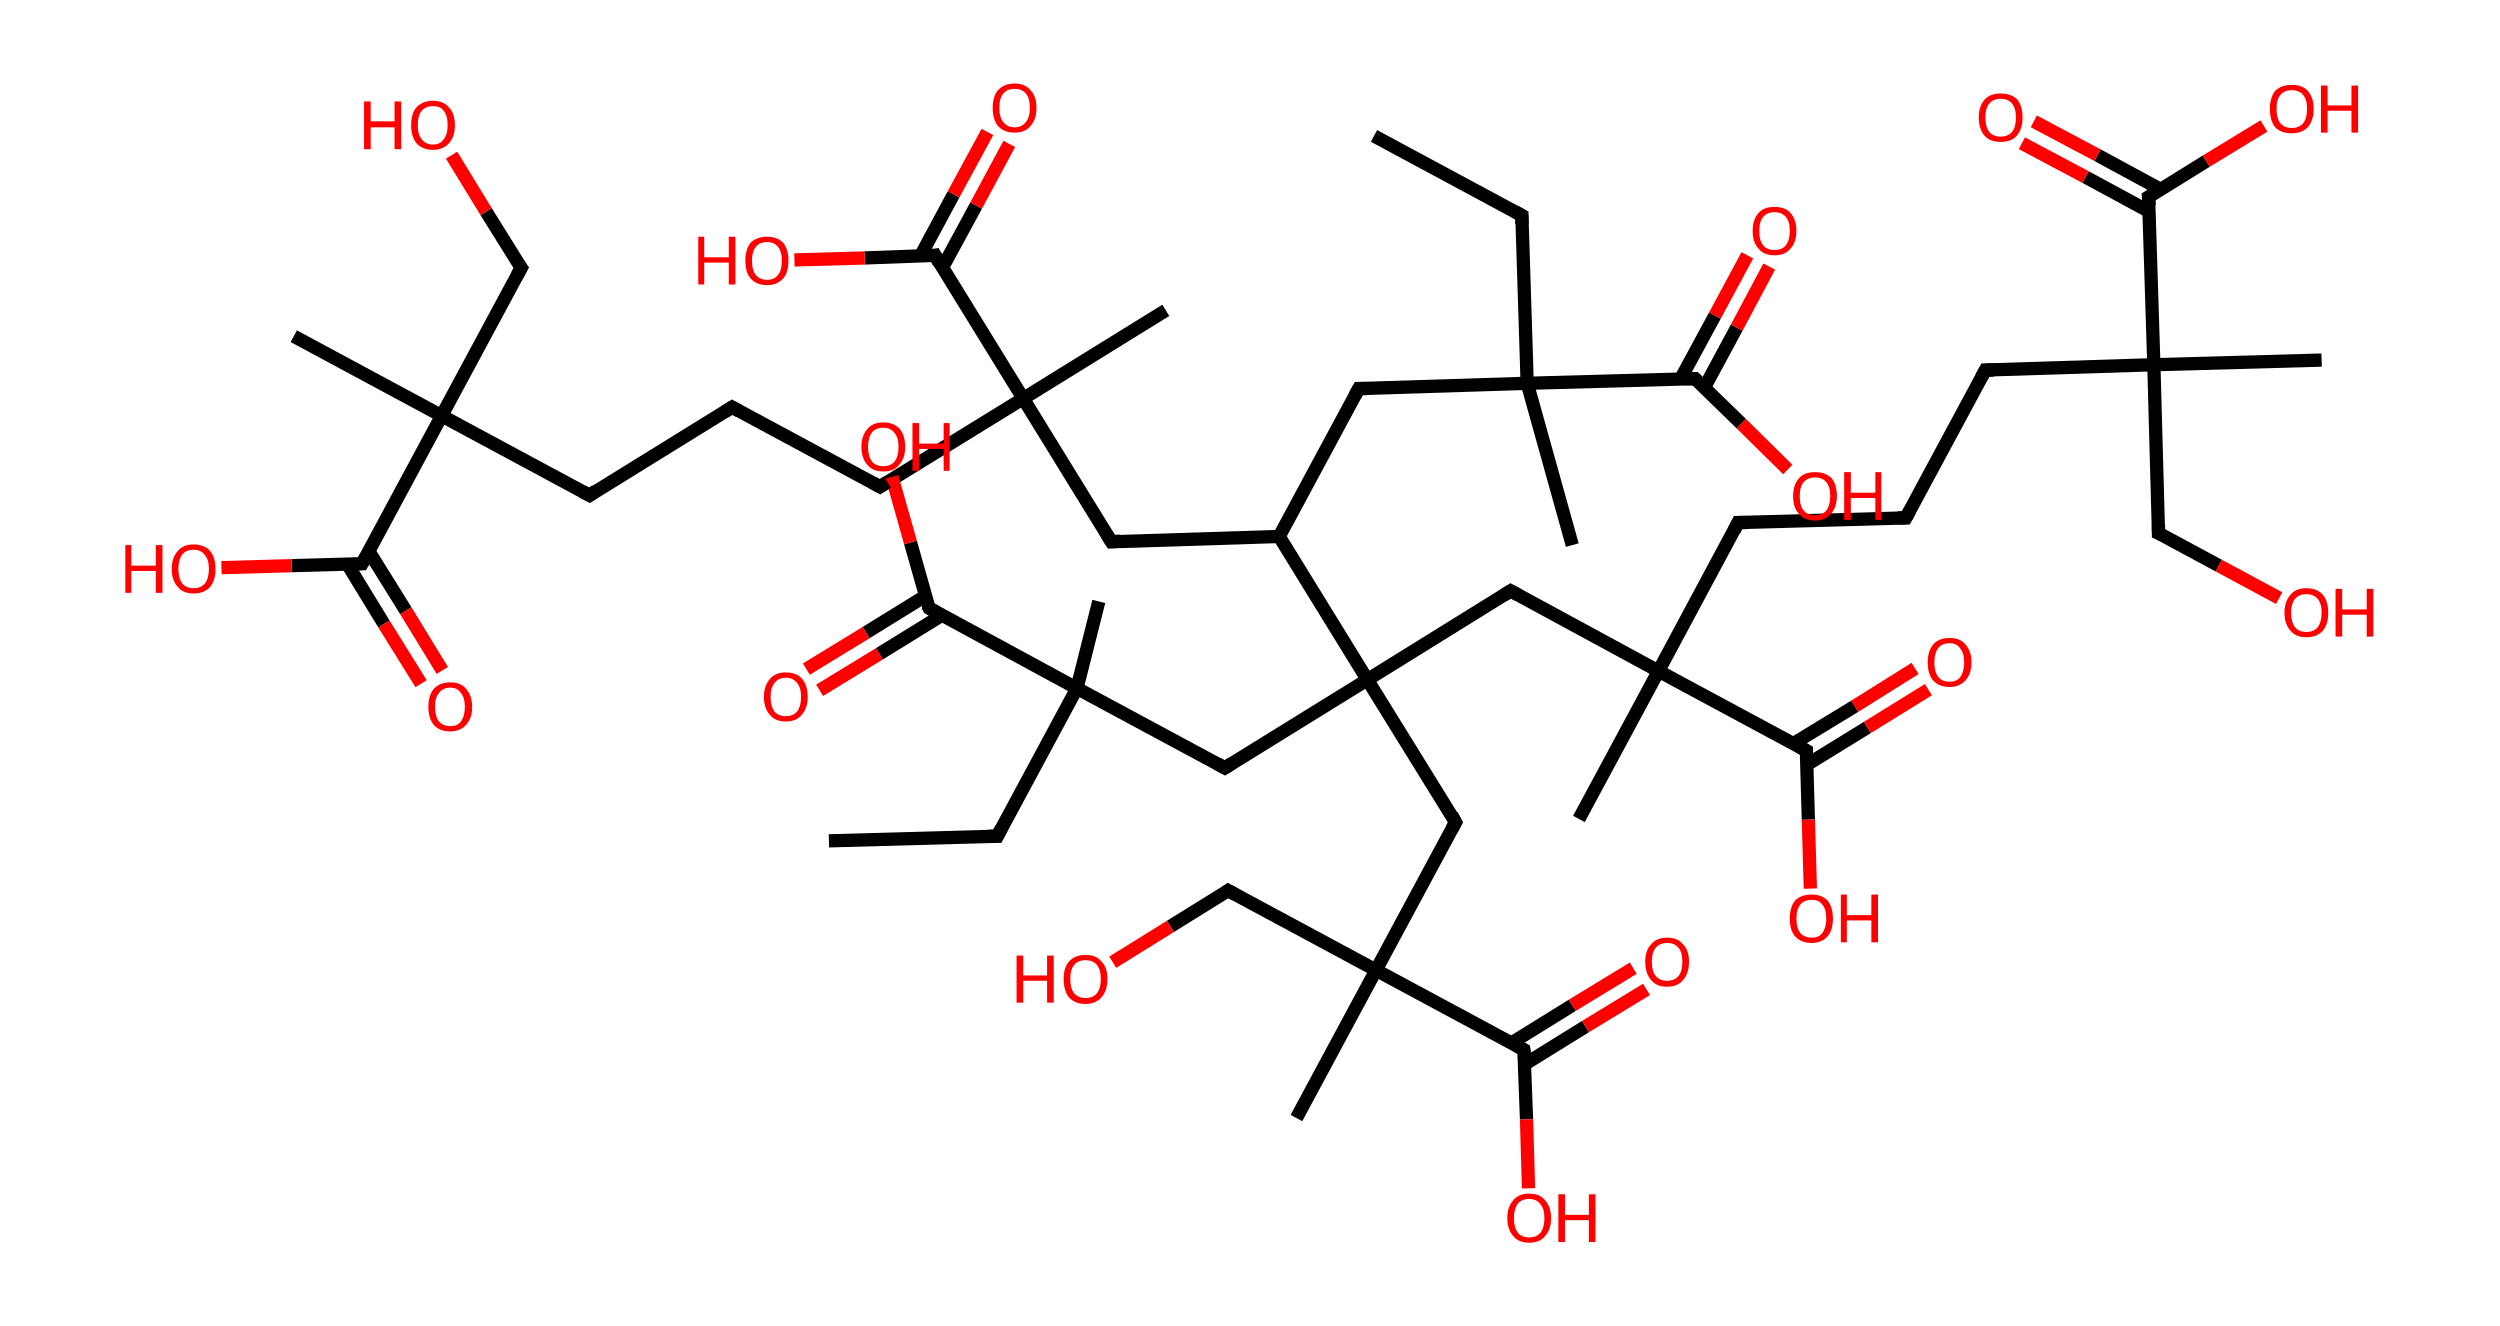 <?xml version='1.0' encoding='ASCII' standalone='yes'?>
<svg xmlns="http://www.w3.org/2000/svg" xmlns:rdkit="http://www.rdkit.org/xml" xmlns:xlink="http://www.w3.org/1999/xlink" version="1.1" baseProfile="full" xml:space="preserve" width="377px" height="200px" viewBox="0 0 377 200">
<!-- END OF HEADER -->
<rect style="opacity:1.0;fill:#FFFFFF;stroke:none" width="377.0" height="200.0" x="0.0" y="0.0"> </rect>
<path class="bond-0 atom-0 atom-1" d="M 207.2,20.5 L 229.5,32.5" style="fill:none;fill-rule:evenodd;stroke:#000000;stroke-width:2.0px;stroke-linecap:butt;stroke-linejoin:miter;stroke-opacity:1"/>
<path class="bond-1 atom-1 atom-2" d="M 229.5,32.5 L 230.3,57.8" style="fill:none;fill-rule:evenodd;stroke:#000000;stroke-width:2.0px;stroke-linecap:butt;stroke-linejoin:miter;stroke-opacity:1"/>
<path class="bond-2 atom-2 atom-3" d="M 230.3,57.8 L 237.1,82.2" style="fill:none;fill-rule:evenodd;stroke:#000000;stroke-width:2.0px;stroke-linecap:butt;stroke-linejoin:miter;stroke-opacity:1"/>
<path class="bond-3 atom-2 atom-4" d="M 230.3,57.8 L 204.9,58.6" style="fill:none;fill-rule:evenodd;stroke:#000000;stroke-width:2.0px;stroke-linecap:butt;stroke-linejoin:miter;stroke-opacity:1"/>
<path class="bond-4 atom-4 atom-5" d="M 204.9,58.6 L 192.9,80.9" style="fill:none;fill-rule:evenodd;stroke:#000000;stroke-width:2.0px;stroke-linecap:butt;stroke-linejoin:miter;stroke-opacity:1"/>
<path class="bond-5 atom-5 atom-6" d="M 192.9,80.9 L 167.6,81.7" style="fill:none;fill-rule:evenodd;stroke:#000000;stroke-width:2.0px;stroke-linecap:butt;stroke-linejoin:miter;stroke-opacity:1"/>
<path class="bond-6 atom-6 atom-7" d="M 167.6,81.7 L 154.3,60.1" style="fill:none;fill-rule:evenodd;stroke:#000000;stroke-width:2.0px;stroke-linecap:butt;stroke-linejoin:miter;stroke-opacity:1"/>
<path class="bond-7 atom-7 atom-8" d="M 154.3,60.1 L 175.8,46.8" style="fill:none;fill-rule:evenodd;stroke:#000000;stroke-width:2.0px;stroke-linecap:butt;stroke-linejoin:miter;stroke-opacity:1"/>
<path class="bond-8 atom-7 atom-9" d="M 154.3,60.1 L 132.7,73.4" style="fill:none;fill-rule:evenodd;stroke:#000000;stroke-width:2.0px;stroke-linecap:butt;stroke-linejoin:miter;stroke-opacity:1"/>
<path class="bond-9 atom-9 atom-10" d="M 132.7,73.4 L 110.4,61.4" style="fill:none;fill-rule:evenodd;stroke:#000000;stroke-width:2.0px;stroke-linecap:butt;stroke-linejoin:miter;stroke-opacity:1"/>
<path class="bond-10 atom-10 atom-11" d="M 110.4,61.4 L 88.9,74.7" style="fill:none;fill-rule:evenodd;stroke:#000000;stroke-width:2.0px;stroke-linecap:butt;stroke-linejoin:miter;stroke-opacity:1"/>
<path class="bond-11 atom-11 atom-12" d="M 88.9,74.7 L 66.6,62.7" style="fill:none;fill-rule:evenodd;stroke:#000000;stroke-width:2.0px;stroke-linecap:butt;stroke-linejoin:miter;stroke-opacity:1"/>
<path class="bond-12 atom-12 atom-13" d="M 66.6,62.7 L 44.3,50.7" style="fill:none;fill-rule:evenodd;stroke:#000000;stroke-width:2.0px;stroke-linecap:butt;stroke-linejoin:miter;stroke-opacity:1"/>
<path class="bond-13 atom-12 atom-14" d="M 66.6,62.7 L 78.6,40.4" style="fill:none;fill-rule:evenodd;stroke:#000000;stroke-width:2.0px;stroke-linecap:butt;stroke-linejoin:miter;stroke-opacity:1"/>
<path class="bond-14 atom-14 atom-15" d="M 78.6,40.4 L 73.3,31.9" style="fill:none;fill-rule:evenodd;stroke:#000000;stroke-width:2.0px;stroke-linecap:butt;stroke-linejoin:miter;stroke-opacity:1"/>
<path class="bond-14 atom-14 atom-15" d="M 73.3,31.9 L 68.1,23.4" style="fill:none;fill-rule:evenodd;stroke:#FF0000;stroke-width:2.0px;stroke-linecap:butt;stroke-linejoin:miter;stroke-opacity:1"/>
<path class="bond-15 atom-12 atom-16" d="M 66.6,62.7 L 54.6,85.0" style="fill:none;fill-rule:evenodd;stroke:#000000;stroke-width:2.0px;stroke-linecap:butt;stroke-linejoin:miter;stroke-opacity:1"/>
<path class="bond-16 atom-16 atom-17" d="M 52.4,85.1 L 57.9,94.1" style="fill:none;fill-rule:evenodd;stroke:#000000;stroke-width:2.0px;stroke-linecap:butt;stroke-linejoin:miter;stroke-opacity:1"/>
<path class="bond-16 atom-16 atom-17" d="M 57.9,94.1 L 63.5,103.1" style="fill:none;fill-rule:evenodd;stroke:#FF0000;stroke-width:2.0px;stroke-linecap:butt;stroke-linejoin:miter;stroke-opacity:1"/>
<path class="bond-16 atom-16 atom-17" d="M 55.6,83.1 L 61.2,92.1" style="fill:none;fill-rule:evenodd;stroke:#000000;stroke-width:2.0px;stroke-linecap:butt;stroke-linejoin:miter;stroke-opacity:1"/>
<path class="bond-16 atom-16 atom-17" d="M 61.2,92.1 L 66.7,101.1" style="fill:none;fill-rule:evenodd;stroke:#FF0000;stroke-width:2.0px;stroke-linecap:butt;stroke-linejoin:miter;stroke-opacity:1"/>
<path class="bond-17 atom-16 atom-18" d="M 54.6,85.0 L 44.0,85.3" style="fill:none;fill-rule:evenodd;stroke:#000000;stroke-width:2.0px;stroke-linecap:butt;stroke-linejoin:miter;stroke-opacity:1"/>
<path class="bond-17 atom-16 atom-18" d="M 44.0,85.3 L 33.4,85.6" style="fill:none;fill-rule:evenodd;stroke:#FF0000;stroke-width:2.0px;stroke-linecap:butt;stroke-linejoin:miter;stroke-opacity:1"/>
<path class="bond-18 atom-7 atom-19" d="M 154.3,60.1 L 141.0,38.5" style="fill:none;fill-rule:evenodd;stroke:#000000;stroke-width:2.0px;stroke-linecap:butt;stroke-linejoin:miter;stroke-opacity:1"/>
<path class="bond-19 atom-19 atom-20" d="M 142.1,40.4 L 147.2,31.0" style="fill:none;fill-rule:evenodd;stroke:#000000;stroke-width:2.0px;stroke-linecap:butt;stroke-linejoin:miter;stroke-opacity:1"/>
<path class="bond-19 atom-19 atom-20" d="M 147.2,31.0 L 152.2,21.7" style="fill:none;fill-rule:evenodd;stroke:#FF0000;stroke-width:2.0px;stroke-linecap:butt;stroke-linejoin:miter;stroke-opacity:1"/>
<path class="bond-19 atom-19 atom-20" d="M 138.8,38.6 L 143.8,29.3" style="fill:none;fill-rule:evenodd;stroke:#000000;stroke-width:2.0px;stroke-linecap:butt;stroke-linejoin:miter;stroke-opacity:1"/>
<path class="bond-19 atom-19 atom-20" d="M 143.8,29.3 L 148.9,19.9" style="fill:none;fill-rule:evenodd;stroke:#FF0000;stroke-width:2.0px;stroke-linecap:butt;stroke-linejoin:miter;stroke-opacity:1"/>
<path class="bond-20 atom-19 atom-21" d="M 141.0,38.5 L 130.4,38.9" style="fill:none;fill-rule:evenodd;stroke:#000000;stroke-width:2.0px;stroke-linecap:butt;stroke-linejoin:miter;stroke-opacity:1"/>
<path class="bond-20 atom-19 atom-21" d="M 130.4,38.9 L 119.8,39.2" style="fill:none;fill-rule:evenodd;stroke:#FF0000;stroke-width:2.0px;stroke-linecap:butt;stroke-linejoin:miter;stroke-opacity:1"/>
<path class="bond-21 atom-5 atom-22" d="M 192.9,80.9 L 206.2,102.5" style="fill:none;fill-rule:evenodd;stroke:#000000;stroke-width:2.0px;stroke-linecap:butt;stroke-linejoin:miter;stroke-opacity:1"/>
<path class="bond-22 atom-22 atom-23" d="M 206.2,102.5 L 184.7,115.8" style="fill:none;fill-rule:evenodd;stroke:#000000;stroke-width:2.0px;stroke-linecap:butt;stroke-linejoin:miter;stroke-opacity:1"/>
<path class="bond-23 atom-23 atom-24" d="M 184.7,115.8 L 162.4,103.8" style="fill:none;fill-rule:evenodd;stroke:#000000;stroke-width:2.0px;stroke-linecap:butt;stroke-linejoin:miter;stroke-opacity:1"/>
<path class="bond-24 atom-24 atom-25" d="M 162.4,103.8 L 165.7,90.7" style="fill:none;fill-rule:evenodd;stroke:#000000;stroke-width:2.0px;stroke-linecap:butt;stroke-linejoin:miter;stroke-opacity:1"/>
<path class="bond-25 atom-24 atom-26" d="M 162.4,103.8 L 150.4,126.1" style="fill:none;fill-rule:evenodd;stroke:#000000;stroke-width:2.0px;stroke-linecap:butt;stroke-linejoin:miter;stroke-opacity:1"/>
<path class="bond-26 atom-26 atom-27" d="M 150.4,126.1 L 125.0,126.8" style="fill:none;fill-rule:evenodd;stroke:#000000;stroke-width:2.0px;stroke-linecap:butt;stroke-linejoin:miter;stroke-opacity:1"/>
<path class="bond-27 atom-24 atom-28" d="M 162.4,103.8 L 140.1,91.7" style="fill:none;fill-rule:evenodd;stroke:#000000;stroke-width:2.0px;stroke-linecap:butt;stroke-linejoin:miter;stroke-opacity:1"/>
<path class="bond-28 atom-28 atom-29" d="M 139.5,89.9 L 130.6,95.4" style="fill:none;fill-rule:evenodd;stroke:#000000;stroke-width:2.0px;stroke-linecap:butt;stroke-linejoin:miter;stroke-opacity:1"/>
<path class="bond-28 atom-28 atom-29" d="M 130.6,95.4 L 121.6,100.9" style="fill:none;fill-rule:evenodd;stroke:#FF0000;stroke-width:2.0px;stroke-linecap:butt;stroke-linejoin:miter;stroke-opacity:1"/>
<path class="bond-28 atom-28 atom-29" d="M 142.0,92.8 L 132.6,98.6" style="fill:none;fill-rule:evenodd;stroke:#000000;stroke-width:2.0px;stroke-linecap:butt;stroke-linejoin:miter;stroke-opacity:1"/>
<path class="bond-28 atom-28 atom-29" d="M 132.6,98.6 L 123.6,104.1" style="fill:none;fill-rule:evenodd;stroke:#FF0000;stroke-width:2.0px;stroke-linecap:butt;stroke-linejoin:miter;stroke-opacity:1"/>
<path class="bond-29 atom-28 atom-30" d="M 140.1,91.7 L 137.3,81.8" style="fill:none;fill-rule:evenodd;stroke:#000000;stroke-width:2.0px;stroke-linecap:butt;stroke-linejoin:miter;stroke-opacity:1"/>
<path class="bond-29 atom-28 atom-30" d="M 137.3,81.8 L 134.5,71.9" style="fill:none;fill-rule:evenodd;stroke:#FF0000;stroke-width:2.0px;stroke-linecap:butt;stroke-linejoin:miter;stroke-opacity:1"/>
<path class="bond-30 atom-22 atom-31" d="M 206.2,102.5 L 219.5,124.0" style="fill:none;fill-rule:evenodd;stroke:#000000;stroke-width:2.0px;stroke-linecap:butt;stroke-linejoin:miter;stroke-opacity:1"/>
<path class="bond-31 atom-31 atom-32" d="M 219.5,124.0 L 207.5,146.3" style="fill:none;fill-rule:evenodd;stroke:#000000;stroke-width:2.0px;stroke-linecap:butt;stroke-linejoin:miter;stroke-opacity:1"/>
<path class="bond-32 atom-32 atom-33" d="M 207.5,146.3 L 195.5,168.6" style="fill:none;fill-rule:evenodd;stroke:#000000;stroke-width:2.0px;stroke-linecap:butt;stroke-linejoin:miter;stroke-opacity:1"/>
<path class="bond-33 atom-32 atom-34" d="M 207.5,146.3 L 185.2,134.3" style="fill:none;fill-rule:evenodd;stroke:#000000;stroke-width:2.0px;stroke-linecap:butt;stroke-linejoin:miter;stroke-opacity:1"/>
<path class="bond-34 atom-34 atom-35" d="M 185.2,134.3 L 176.5,139.7" style="fill:none;fill-rule:evenodd;stroke:#000000;stroke-width:2.0px;stroke-linecap:butt;stroke-linejoin:miter;stroke-opacity:1"/>
<path class="bond-34 atom-34 atom-35" d="M 176.5,139.7 L 167.8,145.1" style="fill:none;fill-rule:evenodd;stroke:#FF0000;stroke-width:2.0px;stroke-linecap:butt;stroke-linejoin:miter;stroke-opacity:1"/>
<path class="bond-35 atom-32 atom-36" d="M 207.5,146.3 L 229.8,158.3" style="fill:none;fill-rule:evenodd;stroke:#000000;stroke-width:2.0px;stroke-linecap:butt;stroke-linejoin:miter;stroke-opacity:1"/>
<path class="bond-36 atom-36 atom-37" d="M 229.9,160.5 L 239.1,154.8" style="fill:none;fill-rule:evenodd;stroke:#000000;stroke-width:2.0px;stroke-linecap:butt;stroke-linejoin:miter;stroke-opacity:1"/>
<path class="bond-36 atom-36 atom-37" d="M 239.1,154.8 L 248.3,149.2" style="fill:none;fill-rule:evenodd;stroke:#FF0000;stroke-width:2.0px;stroke-linecap:butt;stroke-linejoin:miter;stroke-opacity:1"/>
<path class="bond-36 atom-36 atom-37" d="M 227.9,157.3 L 237.1,151.6" style="fill:none;fill-rule:evenodd;stroke:#000000;stroke-width:2.0px;stroke-linecap:butt;stroke-linejoin:miter;stroke-opacity:1"/>
<path class="bond-36 atom-36 atom-37" d="M 237.1,151.6 L 246.3,146.0" style="fill:none;fill-rule:evenodd;stroke:#FF0000;stroke-width:2.0px;stroke-linecap:butt;stroke-linejoin:miter;stroke-opacity:1"/>
<path class="bond-37 atom-36 atom-38" d="M 229.8,158.3 L 230.2,168.8" style="fill:none;fill-rule:evenodd;stroke:#000000;stroke-width:2.0px;stroke-linecap:butt;stroke-linejoin:miter;stroke-opacity:1"/>
<path class="bond-37 atom-36 atom-38" d="M 230.2,168.8 L 230.5,179.2" style="fill:none;fill-rule:evenodd;stroke:#FF0000;stroke-width:2.0px;stroke-linecap:butt;stroke-linejoin:miter;stroke-opacity:1"/>
<path class="bond-38 atom-22 atom-39" d="M 206.2,102.5 L 227.8,89.1" style="fill:none;fill-rule:evenodd;stroke:#000000;stroke-width:2.0px;stroke-linecap:butt;stroke-linejoin:miter;stroke-opacity:1"/>
<path class="bond-39 atom-39 atom-40" d="M 227.8,89.1 L 250.1,101.2" style="fill:none;fill-rule:evenodd;stroke:#000000;stroke-width:2.0px;stroke-linecap:butt;stroke-linejoin:miter;stroke-opacity:1"/>
<path class="bond-40 atom-40 atom-41" d="M 250.1,101.2 L 238.1,123.5" style="fill:none;fill-rule:evenodd;stroke:#000000;stroke-width:2.0px;stroke-linecap:butt;stroke-linejoin:miter;stroke-opacity:1"/>
<path class="bond-41 atom-40 atom-42" d="M 250.1,101.2 L 262.1,78.8" style="fill:none;fill-rule:evenodd;stroke:#000000;stroke-width:2.0px;stroke-linecap:butt;stroke-linejoin:miter;stroke-opacity:1"/>
<path class="bond-42 atom-42 atom-43" d="M 262.1,78.8 L 287.4,78.1" style="fill:none;fill-rule:evenodd;stroke:#000000;stroke-width:2.0px;stroke-linecap:butt;stroke-linejoin:miter;stroke-opacity:1"/>
<path class="bond-43 atom-43 atom-44" d="M 287.4,78.1 L 299.4,55.8" style="fill:none;fill-rule:evenodd;stroke:#000000;stroke-width:2.0px;stroke-linecap:butt;stroke-linejoin:miter;stroke-opacity:1"/>
<path class="bond-44 atom-44 atom-45" d="M 299.4,55.8 L 324.8,55.0" style="fill:none;fill-rule:evenodd;stroke:#000000;stroke-width:2.0px;stroke-linecap:butt;stroke-linejoin:miter;stroke-opacity:1"/>
<path class="bond-45 atom-45 atom-46" d="M 324.8,55.0 L 350.1,54.3" style="fill:none;fill-rule:evenodd;stroke:#000000;stroke-width:2.0px;stroke-linecap:butt;stroke-linejoin:miter;stroke-opacity:1"/>
<path class="bond-46 atom-45 atom-47" d="M 324.8,55.0 L 325.5,80.4" style="fill:none;fill-rule:evenodd;stroke:#000000;stroke-width:2.0px;stroke-linecap:butt;stroke-linejoin:miter;stroke-opacity:1"/>
<path class="bond-47 atom-47 atom-48" d="M 325.5,80.4 L 334.6,85.3" style="fill:none;fill-rule:evenodd;stroke:#000000;stroke-width:2.0px;stroke-linecap:butt;stroke-linejoin:miter;stroke-opacity:1"/>
<path class="bond-47 atom-47 atom-48" d="M 334.6,85.3 L 343.7,90.2" style="fill:none;fill-rule:evenodd;stroke:#FF0000;stroke-width:2.0px;stroke-linecap:butt;stroke-linejoin:miter;stroke-opacity:1"/>
<path class="bond-48 atom-45 atom-49" d="M 324.8,55.0 L 324.0,29.7" style="fill:none;fill-rule:evenodd;stroke:#000000;stroke-width:2.0px;stroke-linecap:butt;stroke-linejoin:miter;stroke-opacity:1"/>
<path class="bond-49 atom-49 atom-50" d="M 325.9,28.6 L 316.3,23.4" style="fill:none;fill-rule:evenodd;stroke:#000000;stroke-width:2.0px;stroke-linecap:butt;stroke-linejoin:miter;stroke-opacity:1"/>
<path class="bond-49 atom-49 atom-50" d="M 316.3,23.4 L 306.7,18.3" style="fill:none;fill-rule:evenodd;stroke:#FF0000;stroke-width:2.0px;stroke-linecap:butt;stroke-linejoin:miter;stroke-opacity:1"/>
<path class="bond-49 atom-49 atom-50" d="M 324.1,31.9 L 314.5,26.7" style="fill:none;fill-rule:evenodd;stroke:#000000;stroke-width:2.0px;stroke-linecap:butt;stroke-linejoin:miter;stroke-opacity:1"/>
<path class="bond-49 atom-49 atom-50" d="M 314.5,26.7 L 304.9,21.6" style="fill:none;fill-rule:evenodd;stroke:#FF0000;stroke-width:2.0px;stroke-linecap:butt;stroke-linejoin:miter;stroke-opacity:1"/>
<path class="bond-50 atom-49 atom-51" d="M 324.0,29.7 L 332.7,24.3" style="fill:none;fill-rule:evenodd;stroke:#000000;stroke-width:2.0px;stroke-linecap:butt;stroke-linejoin:miter;stroke-opacity:1"/>
<path class="bond-50 atom-49 atom-51" d="M 332.7,24.3 L 341.4,19.0" style="fill:none;fill-rule:evenodd;stroke:#FF0000;stroke-width:2.0px;stroke-linecap:butt;stroke-linejoin:miter;stroke-opacity:1"/>
<path class="bond-51 atom-40 atom-52" d="M 250.1,101.2 L 272.4,113.2" style="fill:none;fill-rule:evenodd;stroke:#000000;stroke-width:2.0px;stroke-linecap:butt;stroke-linejoin:miter;stroke-opacity:1"/>
<path class="bond-52 atom-52 atom-53" d="M 272.5,115.3 L 281.6,109.7" style="fill:none;fill-rule:evenodd;stroke:#000000;stroke-width:2.0px;stroke-linecap:butt;stroke-linejoin:miter;stroke-opacity:1"/>
<path class="bond-52 atom-52 atom-53" d="M 281.6,109.7 L 290.8,104.0" style="fill:none;fill-rule:evenodd;stroke:#FF0000;stroke-width:2.0px;stroke-linecap:butt;stroke-linejoin:miter;stroke-opacity:1"/>
<path class="bond-52 atom-52 atom-53" d="M 270.5,112.1 L 279.7,106.5" style="fill:none;fill-rule:evenodd;stroke:#000000;stroke-width:2.0px;stroke-linecap:butt;stroke-linejoin:miter;stroke-opacity:1"/>
<path class="bond-52 atom-52 atom-53" d="M 279.7,106.5 L 288.8,100.8" style="fill:none;fill-rule:evenodd;stroke:#FF0000;stroke-width:2.0px;stroke-linecap:butt;stroke-linejoin:miter;stroke-opacity:1"/>
<path class="bond-53 atom-52 atom-54" d="M 272.4,113.2 L 272.7,123.6" style="fill:none;fill-rule:evenodd;stroke:#000000;stroke-width:2.0px;stroke-linecap:butt;stroke-linejoin:miter;stroke-opacity:1"/>
<path class="bond-53 atom-52 atom-54" d="M 272.7,123.6 L 273.0,134.0" style="fill:none;fill-rule:evenodd;stroke:#FF0000;stroke-width:2.0px;stroke-linecap:butt;stroke-linejoin:miter;stroke-opacity:1"/>
<path class="bond-54 atom-2 atom-55" d="M 230.3,57.8 L 255.6,57.1" style="fill:none;fill-rule:evenodd;stroke:#000000;stroke-width:2.0px;stroke-linecap:butt;stroke-linejoin:miter;stroke-opacity:1"/>
<path class="bond-55 atom-55 atom-56" d="M 257.0,58.5 L 261.9,49.4" style="fill:none;fill-rule:evenodd;stroke:#000000;stroke-width:2.0px;stroke-linecap:butt;stroke-linejoin:miter;stroke-opacity:1"/>
<path class="bond-55 atom-55 atom-56" d="M 261.9,49.4 L 266.8,40.2" style="fill:none;fill-rule:evenodd;stroke:#FF0000;stroke-width:2.0px;stroke-linecap:butt;stroke-linejoin:miter;stroke-opacity:1"/>
<path class="bond-55 atom-55 atom-56" d="M 253.4,57.2 L 258.6,47.6" style="fill:none;fill-rule:evenodd;stroke:#000000;stroke-width:2.0px;stroke-linecap:butt;stroke-linejoin:miter;stroke-opacity:1"/>
<path class="bond-55 atom-55 atom-56" d="M 258.6,47.6 L 263.5,38.5" style="fill:none;fill-rule:evenodd;stroke:#FF0000;stroke-width:2.0px;stroke-linecap:butt;stroke-linejoin:miter;stroke-opacity:1"/>
<path class="bond-56 atom-55 atom-57" d="M 255.6,57.1 L 262.6,63.9" style="fill:none;fill-rule:evenodd;stroke:#000000;stroke-width:2.0px;stroke-linecap:butt;stroke-linejoin:miter;stroke-opacity:1"/>
<path class="bond-56 atom-55 atom-57" d="M 262.6,63.9 L 269.6,70.8" style="fill:none;fill-rule:evenodd;stroke:#FF0000;stroke-width:2.0px;stroke-linecap:butt;stroke-linejoin:miter;stroke-opacity:1"/>
<path d="M 228.4,31.9 L 229.5,32.5 L 229.5,33.8" style="fill:none;stroke:#000000;stroke-width:2.0px;stroke-linecap:butt;stroke-linejoin:miter;stroke-opacity:1;"/>
<path d="M 206.2,58.6 L 204.9,58.6 L 204.3,59.7" style="fill:none;stroke:#000000;stroke-width:2.0px;stroke-linecap:butt;stroke-linejoin:miter;stroke-opacity:1;"/>
<path d="M 168.9,81.6 L 167.6,81.7 L 166.9,80.6" style="fill:none;stroke:#000000;stroke-width:2.0px;stroke-linecap:butt;stroke-linejoin:miter;stroke-opacity:1;"/>
<path d="M 133.8,72.7 L 132.7,73.4 L 131.6,72.8" style="fill:none;stroke:#000000;stroke-width:2.0px;stroke-linecap:butt;stroke-linejoin:miter;stroke-opacity:1;"/>
<path d="M 111.5,62.0 L 110.4,61.4 L 109.3,62.1" style="fill:none;stroke:#000000;stroke-width:2.0px;stroke-linecap:butt;stroke-linejoin:miter;stroke-opacity:1;"/>
<path d="M 89.9,74.0 L 88.9,74.7 L 87.8,74.1" style="fill:none;stroke:#000000;stroke-width:2.0px;stroke-linecap:butt;stroke-linejoin:miter;stroke-opacity:1;"/>
<path d="M 78.0,41.5 L 78.6,40.4 L 78.3,40.0" style="fill:none;stroke:#000000;stroke-width:2.0px;stroke-linecap:butt;stroke-linejoin:miter;stroke-opacity:1;"/>
<path d="M 55.2,83.9 L 54.6,85.0 L 54.0,85.0" style="fill:none;stroke:#000000;stroke-width:2.0px;stroke-linecap:butt;stroke-linejoin:miter;stroke-opacity:1;"/>
<path d="M 141.6,39.6 L 141.0,38.5 L 140.4,38.6" style="fill:none;stroke:#000000;stroke-width:2.0px;stroke-linecap:butt;stroke-linejoin:miter;stroke-opacity:1;"/>
<path d="M 185.8,115.1 L 184.7,115.8 L 183.6,115.2" style="fill:none;stroke:#000000;stroke-width:2.0px;stroke-linecap:butt;stroke-linejoin:miter;stroke-opacity:1;"/>
<path d="M 151.0,124.9 L 150.4,126.1 L 149.1,126.1" style="fill:none;stroke:#000000;stroke-width:2.0px;stroke-linecap:butt;stroke-linejoin:miter;stroke-opacity:1;"/>
<path d="M 141.2,92.3 L 140.1,91.7 L 139.9,91.3" style="fill:none;stroke:#000000;stroke-width:2.0px;stroke-linecap:butt;stroke-linejoin:miter;stroke-opacity:1;"/>
<path d="M 218.9,122.9 L 219.5,124.0 L 218.9,125.1" style="fill:none;stroke:#000000;stroke-width:2.0px;stroke-linecap:butt;stroke-linejoin:miter;stroke-opacity:1;"/>
<path d="M 186.3,134.9 L 185.2,134.3 L 184.8,134.6" style="fill:none;stroke:#000000;stroke-width:2.0px;stroke-linecap:butt;stroke-linejoin:miter;stroke-opacity:1;"/>
<path d="M 228.7,157.7 L 229.8,158.3 L 229.9,158.9" style="fill:none;stroke:#000000;stroke-width:2.0px;stroke-linecap:butt;stroke-linejoin:miter;stroke-opacity:1;"/>
<path d="M 226.7,89.8 L 227.8,89.1 L 228.9,89.7" style="fill:none;stroke:#000000;stroke-width:2.0px;stroke-linecap:butt;stroke-linejoin:miter;stroke-opacity:1;"/>
<path d="M 261.5,80.0 L 262.1,78.8 L 263.4,78.8" style="fill:none;stroke:#000000;stroke-width:2.0px;stroke-linecap:butt;stroke-linejoin:miter;stroke-opacity:1;"/>
<path d="M 286.2,78.1 L 287.4,78.1 L 288.0,77.0" style="fill:none;stroke:#000000;stroke-width:2.0px;stroke-linecap:butt;stroke-linejoin:miter;stroke-opacity:1;"/>
<path d="M 298.8,56.9 L 299.4,55.8 L 300.7,55.8" style="fill:none;stroke:#000000;stroke-width:2.0px;stroke-linecap:butt;stroke-linejoin:miter;stroke-opacity:1;"/>
<path d="M 325.5,79.1 L 325.5,80.4 L 326.0,80.6" style="fill:none;stroke:#000000;stroke-width:2.0px;stroke-linecap:butt;stroke-linejoin:miter;stroke-opacity:1;"/>
<path d="M 324.1,31.0 L 324.0,29.7 L 324.5,29.4" style="fill:none;stroke:#000000;stroke-width:2.0px;stroke-linecap:butt;stroke-linejoin:miter;stroke-opacity:1;"/>
<path d="M 271.3,112.6 L 272.4,113.2 L 272.4,113.7" style="fill:none;stroke:#000000;stroke-width:2.0px;stroke-linecap:butt;stroke-linejoin:miter;stroke-opacity:1;"/>
<path d="M 254.3,57.1 L 255.6,57.1 L 255.9,57.4" style="fill:none;stroke:#000000;stroke-width:2.0px;stroke-linecap:butt;stroke-linejoin:miter;stroke-opacity:1;"/>
<path class="atom-15" d="M 54.9 15.3 L 55.9 15.3 L 55.9 18.3 L 59.5 18.3 L 59.5 15.3 L 60.5 15.3 L 60.5 22.5 L 59.5 22.5 L 59.5 19.2 L 55.9 19.2 L 55.9 22.5 L 54.9 22.5 L 54.9 15.3 " fill="#FF0000"/>
<path class="atom-15" d="M 62.0 18.9 Q 62.0 17.1, 62.8 16.2 Q 63.7 15.2, 65.3 15.2 Q 66.9 15.2, 67.7 16.2 Q 68.6 17.1, 68.6 18.9 Q 68.6 20.6, 67.7 21.6 Q 66.8 22.6, 65.3 22.6 Q 63.7 22.6, 62.8 21.6 Q 62.0 20.6, 62.0 18.9 M 65.3 21.8 Q 66.4 21.8, 66.9 21.0 Q 67.5 20.3, 67.5 18.9 Q 67.5 17.4, 66.9 16.7 Q 66.4 16.0, 65.3 16.0 Q 64.2 16.0, 63.6 16.7 Q 63.0 17.4, 63.0 18.9 Q 63.0 20.3, 63.6 21.0 Q 64.2 21.8, 65.3 21.8 " fill="#FF0000"/>
<path class="atom-17" d="M 64.6 106.6 Q 64.6 104.9, 65.4 103.9 Q 66.3 102.9, 67.9 102.9 Q 69.5 102.9, 70.3 103.9 Q 71.2 104.9, 71.2 106.6 Q 71.2 108.3, 70.3 109.3 Q 69.4 110.3, 67.9 110.3 Q 66.3 110.3, 65.4 109.3 Q 64.6 108.3, 64.6 106.6 M 67.9 109.5 Q 69.0 109.5, 69.5 108.8 Q 70.1 108.0, 70.1 106.6 Q 70.1 105.2, 69.5 104.5 Q 69.0 103.7, 67.9 103.7 Q 66.8 103.7, 66.2 104.5 Q 65.6 105.2, 65.6 106.6 Q 65.6 108.0, 66.2 108.8 Q 66.8 109.5, 67.9 109.5 " fill="#FF0000"/>
<path class="atom-18" d="M 18.9 82.2 L 19.8 82.2 L 19.8 85.3 L 23.5 85.3 L 23.5 82.2 L 24.5 82.2 L 24.5 89.4 L 23.5 89.4 L 23.5 86.1 L 19.8 86.1 L 19.8 89.4 L 18.9 89.4 L 18.9 82.2 " fill="#FF0000"/>
<path class="atom-18" d="M 25.9 85.8 Q 25.9 84.1, 26.8 83.1 Q 27.6 82.1, 29.2 82.1 Q 30.8 82.1, 31.7 83.1 Q 32.5 84.1, 32.5 85.8 Q 32.5 87.5, 31.7 88.5 Q 30.8 89.5, 29.2 89.5 Q 27.6 89.5, 26.8 88.5 Q 25.9 87.5, 25.9 85.8 M 29.2 88.7 Q 30.3 88.7, 30.9 88.0 Q 31.5 87.2, 31.5 85.8 Q 31.5 84.4, 30.9 83.7 Q 30.3 82.9, 29.2 82.9 Q 28.1 82.9, 27.5 83.6 Q 26.9 84.4, 26.9 85.8 Q 26.9 87.2, 27.5 88.0 Q 28.1 88.7, 29.2 88.7 " fill="#FF0000"/>
<path class="atom-20" d="M 149.7 16.3 Q 149.7 14.5, 150.5 13.6 Q 151.4 12.6, 153.0 12.6 Q 154.6 12.6, 155.4 13.6 Q 156.3 14.5, 156.3 16.3 Q 156.3 18.0, 155.4 19.0 Q 154.6 20.0, 153.0 20.0 Q 151.4 20.0, 150.5 19.0 Q 149.7 18.0, 149.7 16.3 M 153.0 19.2 Q 154.1 19.2, 154.7 18.4 Q 155.3 17.7, 155.3 16.3 Q 155.3 14.8, 154.7 14.1 Q 154.1 13.4, 153.0 13.4 Q 151.9 13.4, 151.3 14.1 Q 150.7 14.8, 150.7 16.3 Q 150.7 17.7, 151.3 18.4 Q 151.9 19.2, 153.0 19.2 " fill="#FF0000"/>
<path class="atom-21" d="M 105.3 35.7 L 106.2 35.7 L 106.2 38.8 L 109.9 38.8 L 109.9 35.7 L 110.9 35.7 L 110.9 42.9 L 109.9 42.9 L 109.9 39.6 L 106.2 39.6 L 106.2 42.9 L 105.3 42.9 L 105.3 35.7 " fill="#FF0000"/>
<path class="atom-21" d="M 112.4 39.3 Q 112.4 37.6, 113.2 36.6 Q 114.1 35.7, 115.7 35.7 Q 117.2 35.7, 118.1 36.6 Q 118.9 37.6, 118.9 39.3 Q 118.9 41.1, 118.1 42.0 Q 117.2 43.0, 115.7 43.0 Q 114.1 43.0, 113.2 42.0 Q 112.4 41.1, 112.4 39.3 M 115.7 42.2 Q 116.7 42.2, 117.3 41.5 Q 117.9 40.8, 117.9 39.3 Q 117.9 37.9, 117.3 37.2 Q 116.7 36.5, 115.7 36.5 Q 114.6 36.5, 114.0 37.2 Q 113.4 37.9, 113.4 39.3 Q 113.4 40.8, 114.0 41.5 Q 114.6 42.2, 115.7 42.2 " fill="#FF0000"/>
<path class="atom-29" d="M 115.2 105.1 Q 115.2 103.4, 116.1 102.4 Q 116.9 101.4, 118.5 101.4 Q 120.1 101.4, 121.0 102.4 Q 121.8 103.4, 121.8 105.1 Q 121.8 106.8, 120.9 107.8 Q 120.1 108.8, 118.5 108.8 Q 116.9 108.8, 116.1 107.8 Q 115.2 106.8, 115.2 105.1 M 118.5 108.0 Q 119.6 108.0, 120.2 107.3 Q 120.8 106.5, 120.8 105.1 Q 120.8 103.7, 120.2 103.0 Q 119.6 102.2, 118.5 102.2 Q 117.4 102.2, 116.8 103.0 Q 116.2 103.7, 116.2 105.1 Q 116.2 106.5, 116.8 107.3 Q 117.4 108.0, 118.5 108.0 " fill="#FF0000"/>
<path class="atom-30" d="M 129.9 67.4 Q 129.9 65.7, 130.8 64.7 Q 131.6 63.7, 133.2 63.7 Q 134.8 63.7, 135.7 64.7 Q 136.5 65.7, 136.5 67.4 Q 136.5 69.1, 135.6 70.1 Q 134.8 71.1, 133.2 71.1 Q 131.6 71.1, 130.8 70.1 Q 129.9 69.1, 129.9 67.4 M 133.2 70.3 Q 134.3 70.3, 134.9 69.6 Q 135.5 68.8, 135.5 67.4 Q 135.5 66.0, 134.9 65.3 Q 134.3 64.5, 133.2 64.5 Q 132.1 64.5, 131.5 65.2 Q 130.9 66.0, 130.9 67.4 Q 130.9 68.8, 131.5 69.6 Q 132.1 70.3, 133.2 70.3 " fill="#FF0000"/>
<path class="atom-30" d="M 137.6 63.8 L 138.6 63.8 L 138.6 66.9 L 142.3 66.9 L 142.3 63.8 L 143.2 63.8 L 143.2 71.0 L 142.3 71.0 L 142.3 67.7 L 138.6 67.7 L 138.6 71.0 L 137.6 71.0 L 137.6 63.8 " fill="#FF0000"/>
<path class="atom-35" d="M 153.3 144.1 L 154.3 144.1 L 154.3 147.1 L 157.9 147.1 L 157.9 144.1 L 158.9 144.1 L 158.9 151.2 L 157.9 151.2 L 157.9 147.9 L 154.3 147.9 L 154.3 151.2 L 153.3 151.2 L 153.3 144.1 " fill="#FF0000"/>
<path class="atom-35" d="M 160.4 147.6 Q 160.4 145.9, 161.2 145.0 Q 162.1 144.0, 163.7 144.0 Q 165.3 144.0, 166.1 145.0 Q 167.0 145.9, 167.0 147.6 Q 167.0 149.4, 166.1 150.4 Q 165.2 151.4, 163.7 151.4 Q 162.1 151.4, 161.2 150.4 Q 160.4 149.4, 160.4 147.6 M 163.7 150.5 Q 164.8 150.5, 165.4 149.8 Q 166.0 149.1, 166.0 147.6 Q 166.0 146.2, 165.4 145.5 Q 164.8 144.8, 163.7 144.8 Q 162.6 144.8, 162.0 145.5 Q 161.4 146.2, 161.4 147.6 Q 161.4 149.1, 162.0 149.8 Q 162.6 150.5, 163.7 150.5 " fill="#FF0000"/>
<path class="atom-37" d="M 248.1 145.0 Q 248.1 143.3, 249.0 142.4 Q 249.8 141.4, 251.4 141.4 Q 253.0 141.4, 253.8 142.4 Q 254.7 143.3, 254.7 145.0 Q 254.7 146.8, 253.8 147.8 Q 253.0 148.8, 251.4 148.8 Q 249.8 148.8, 249.0 147.8 Q 248.1 146.8, 248.1 145.0 M 251.4 147.9 Q 252.5 147.9, 253.1 147.2 Q 253.7 146.5, 253.7 145.0 Q 253.7 143.6, 253.1 142.9 Q 252.5 142.2, 251.4 142.2 Q 250.3 142.2, 249.7 142.9 Q 249.1 143.6, 249.1 145.0 Q 249.1 146.5, 249.7 147.2 Q 250.3 147.9, 251.4 147.9 " fill="#FF0000"/>
<path class="atom-38" d="M 227.3 183.7 Q 227.3 182.0, 228.2 181.0 Q 229.0 180.0, 230.6 180.0 Q 232.2 180.0, 233.0 181.0 Q 233.9 182.0, 233.9 183.7 Q 233.9 185.4, 233.0 186.4 Q 232.2 187.4, 230.6 187.4 Q 229.0 187.4, 228.2 186.4 Q 227.3 185.4, 227.3 183.7 M 230.6 186.6 Q 231.7 186.6, 232.3 185.9 Q 232.9 185.1, 232.9 183.7 Q 232.9 182.3, 232.3 181.6 Q 231.7 180.8, 230.6 180.8 Q 229.5 180.8, 228.9 181.5 Q 228.3 182.3, 228.3 183.7 Q 228.3 185.1, 228.9 185.9 Q 229.5 186.6, 230.6 186.6 " fill="#FF0000"/>
<path class="atom-38" d="M 235.0 180.1 L 236.0 180.1 L 236.0 183.2 L 239.6 183.2 L 239.6 180.1 L 240.6 180.1 L 240.6 187.3 L 239.6 187.3 L 239.6 184.0 L 236.0 184.0 L 236.0 187.3 L 235.0 187.3 L 235.0 180.1 " fill="#FF0000"/>
<path class="atom-48" d="M 344.5 92.4 Q 344.5 90.7, 345.4 89.7 Q 346.2 88.7, 347.8 88.7 Q 349.4 88.7, 350.3 89.7 Q 351.1 90.7, 351.1 92.4 Q 351.1 94.1, 350.3 95.1 Q 349.4 96.1, 347.8 96.1 Q 346.2 96.1, 345.4 95.1 Q 344.5 94.1, 344.5 92.4 M 347.8 95.3 Q 348.9 95.3, 349.5 94.6 Q 350.1 93.8, 350.1 92.4 Q 350.1 91.0, 349.5 90.3 Q 348.9 89.6, 347.8 89.6 Q 346.7 89.6, 346.1 90.3 Q 345.5 91.0, 345.5 92.4 Q 345.5 93.8, 346.1 94.6 Q 346.7 95.3, 347.8 95.3 " fill="#FF0000"/>
<path class="atom-48" d="M 352.2 88.8 L 353.2 88.8 L 353.2 91.9 L 356.9 91.9 L 356.9 88.8 L 357.9 88.8 L 357.9 96.0 L 356.9 96.0 L 356.9 92.7 L 353.2 92.7 L 353.2 96.0 L 352.2 96.0 L 352.2 88.8 " fill="#FF0000"/>
<path class="atom-50" d="M 298.4 17.7 Q 298.4 16.0, 299.3 15.0 Q 300.1 14.1, 301.7 14.1 Q 303.3 14.1, 304.2 15.0 Q 305.0 16.0, 305.0 17.7 Q 305.0 19.5, 304.1 20.5 Q 303.3 21.4, 301.7 21.4 Q 300.1 21.4, 299.3 20.5 Q 298.4 19.5, 298.4 17.7 M 301.7 20.6 Q 302.8 20.6, 303.4 19.9 Q 304.0 19.2, 304.0 17.7 Q 304.0 16.3, 303.4 15.6 Q 302.8 14.9, 301.7 14.9 Q 300.6 14.9, 300.0 15.6 Q 299.4 16.3, 299.4 17.7 Q 299.4 19.2, 300.0 19.9 Q 300.6 20.6, 301.7 20.6 " fill="#FF0000"/>
<path class="atom-51" d="M 342.3 16.4 Q 342.3 14.7, 343.1 13.7 Q 344.0 12.8, 345.6 12.8 Q 347.2 12.8, 348.0 13.7 Q 348.9 14.7, 348.9 16.4 Q 348.9 18.2, 348.0 19.2 Q 347.1 20.1, 345.6 20.1 Q 344.0 20.1, 343.1 19.2 Q 342.3 18.2, 342.3 16.4 M 345.6 19.3 Q 346.7 19.3, 347.3 18.6 Q 347.9 17.9, 347.9 16.4 Q 347.9 15.0, 347.3 14.3 Q 346.7 13.6, 345.6 13.6 Q 344.5 13.6, 343.9 14.3 Q 343.3 15.0, 343.3 16.4 Q 343.3 17.9, 343.9 18.6 Q 344.5 19.3, 345.6 19.3 " fill="#FF0000"/>
<path class="atom-51" d="M 350.0 12.9 L 351.0 12.9 L 351.0 15.9 L 354.6 15.9 L 354.6 12.9 L 355.6 12.9 L 355.6 20.0 L 354.6 20.0 L 354.6 16.7 L 351.0 16.7 L 351.0 20.0 L 350.0 20.0 L 350.0 12.9 " fill="#FF0000"/>
<path class="atom-53" d="M 290.7 99.9 Q 290.7 98.2, 291.5 97.2 Q 292.4 96.2, 294.0 96.2 Q 295.6 96.2, 296.4 97.2 Q 297.3 98.2, 297.3 99.9 Q 297.3 101.6, 296.4 102.6 Q 295.5 103.6, 294.0 103.6 Q 292.4 103.6, 291.5 102.6 Q 290.7 101.6, 290.7 99.9 M 294.0 102.8 Q 295.1 102.8, 295.6 102.1 Q 296.2 101.3, 296.2 99.9 Q 296.2 98.5, 295.6 97.8 Q 295.1 97.0, 294.0 97.0 Q 292.9 97.0, 292.3 97.7 Q 291.7 98.5, 291.7 99.9 Q 291.7 101.3, 292.3 102.1 Q 292.9 102.8, 294.0 102.8 " fill="#FF0000"/>
<path class="atom-54" d="M 269.9 138.5 Q 269.9 136.8, 270.7 135.8 Q 271.6 134.9, 273.2 134.9 Q 274.7 134.9, 275.6 135.8 Q 276.4 136.8, 276.4 138.5 Q 276.4 140.3, 275.6 141.2 Q 274.7 142.2, 273.2 142.2 Q 271.6 142.2, 270.7 141.2 Q 269.9 140.3, 269.9 138.5 M 273.2 141.4 Q 274.3 141.4, 274.8 140.7 Q 275.4 139.9, 275.4 138.5 Q 275.4 137.1, 274.8 136.4 Q 274.3 135.7, 273.2 135.7 Q 272.1 135.7, 271.5 136.4 Q 270.9 137.1, 270.9 138.5 Q 270.9 140.0, 271.5 140.7 Q 272.1 141.4, 273.2 141.4 " fill="#FF0000"/>
<path class="atom-54" d="M 277.6 134.9 L 278.5 134.9 L 278.5 138.0 L 282.2 138.0 L 282.2 134.9 L 283.2 134.9 L 283.2 142.1 L 282.2 142.1 L 282.2 138.8 L 278.5 138.8 L 278.5 142.1 L 277.6 142.1 L 277.6 134.9 " fill="#FF0000"/>
<path class="atom-56" d="M 264.3 34.8 Q 264.3 33.1, 265.2 32.1 Q 266.0 31.2, 267.6 31.2 Q 269.2 31.2, 270.0 32.1 Q 270.9 33.1, 270.9 34.8 Q 270.9 36.5, 270.0 37.5 Q 269.2 38.5, 267.6 38.5 Q 266.0 38.5, 265.2 37.5 Q 264.3 36.6, 264.3 34.8 M 267.6 37.7 Q 268.7 37.7, 269.3 37.0 Q 269.9 36.2, 269.9 34.8 Q 269.9 33.4, 269.3 32.7 Q 268.7 32.0, 267.6 32.0 Q 266.5 32.0, 265.9 32.7 Q 265.3 33.4, 265.3 34.8 Q 265.3 36.3, 265.9 37.0 Q 266.5 37.7, 267.6 37.7 " fill="#FF0000"/>
<path class="atom-57" d="M 270.4 74.8 Q 270.4 73.1, 271.3 72.1 Q 272.1 71.2, 273.7 71.2 Q 275.3 71.2, 276.2 72.1 Q 277.0 73.1, 277.0 74.8 Q 277.0 76.5, 276.1 77.5 Q 275.3 78.5, 273.7 78.5 Q 272.1 78.5, 271.3 77.5 Q 270.4 76.6, 270.4 74.8 M 273.7 77.7 Q 274.8 77.7, 275.4 77.0 Q 276.0 76.2, 276.0 74.8 Q 276.0 73.4, 275.4 72.7 Q 274.8 72.0, 273.7 72.0 Q 272.6 72.0, 272.0 72.7 Q 271.4 73.4, 271.4 74.8 Q 271.4 76.3, 272.0 77.0 Q 272.6 77.7, 273.7 77.7 " fill="#FF0000"/>
<path class="atom-57" d="M 278.1 71.2 L 279.1 71.2 L 279.1 74.3 L 282.8 74.3 L 282.8 71.2 L 283.7 71.2 L 283.7 78.4 L 282.8 78.4 L 282.8 75.1 L 279.1 75.1 L 279.1 78.4 L 278.1 78.4 L 278.1 71.2 " fill="#FF0000"/>
</svg>
